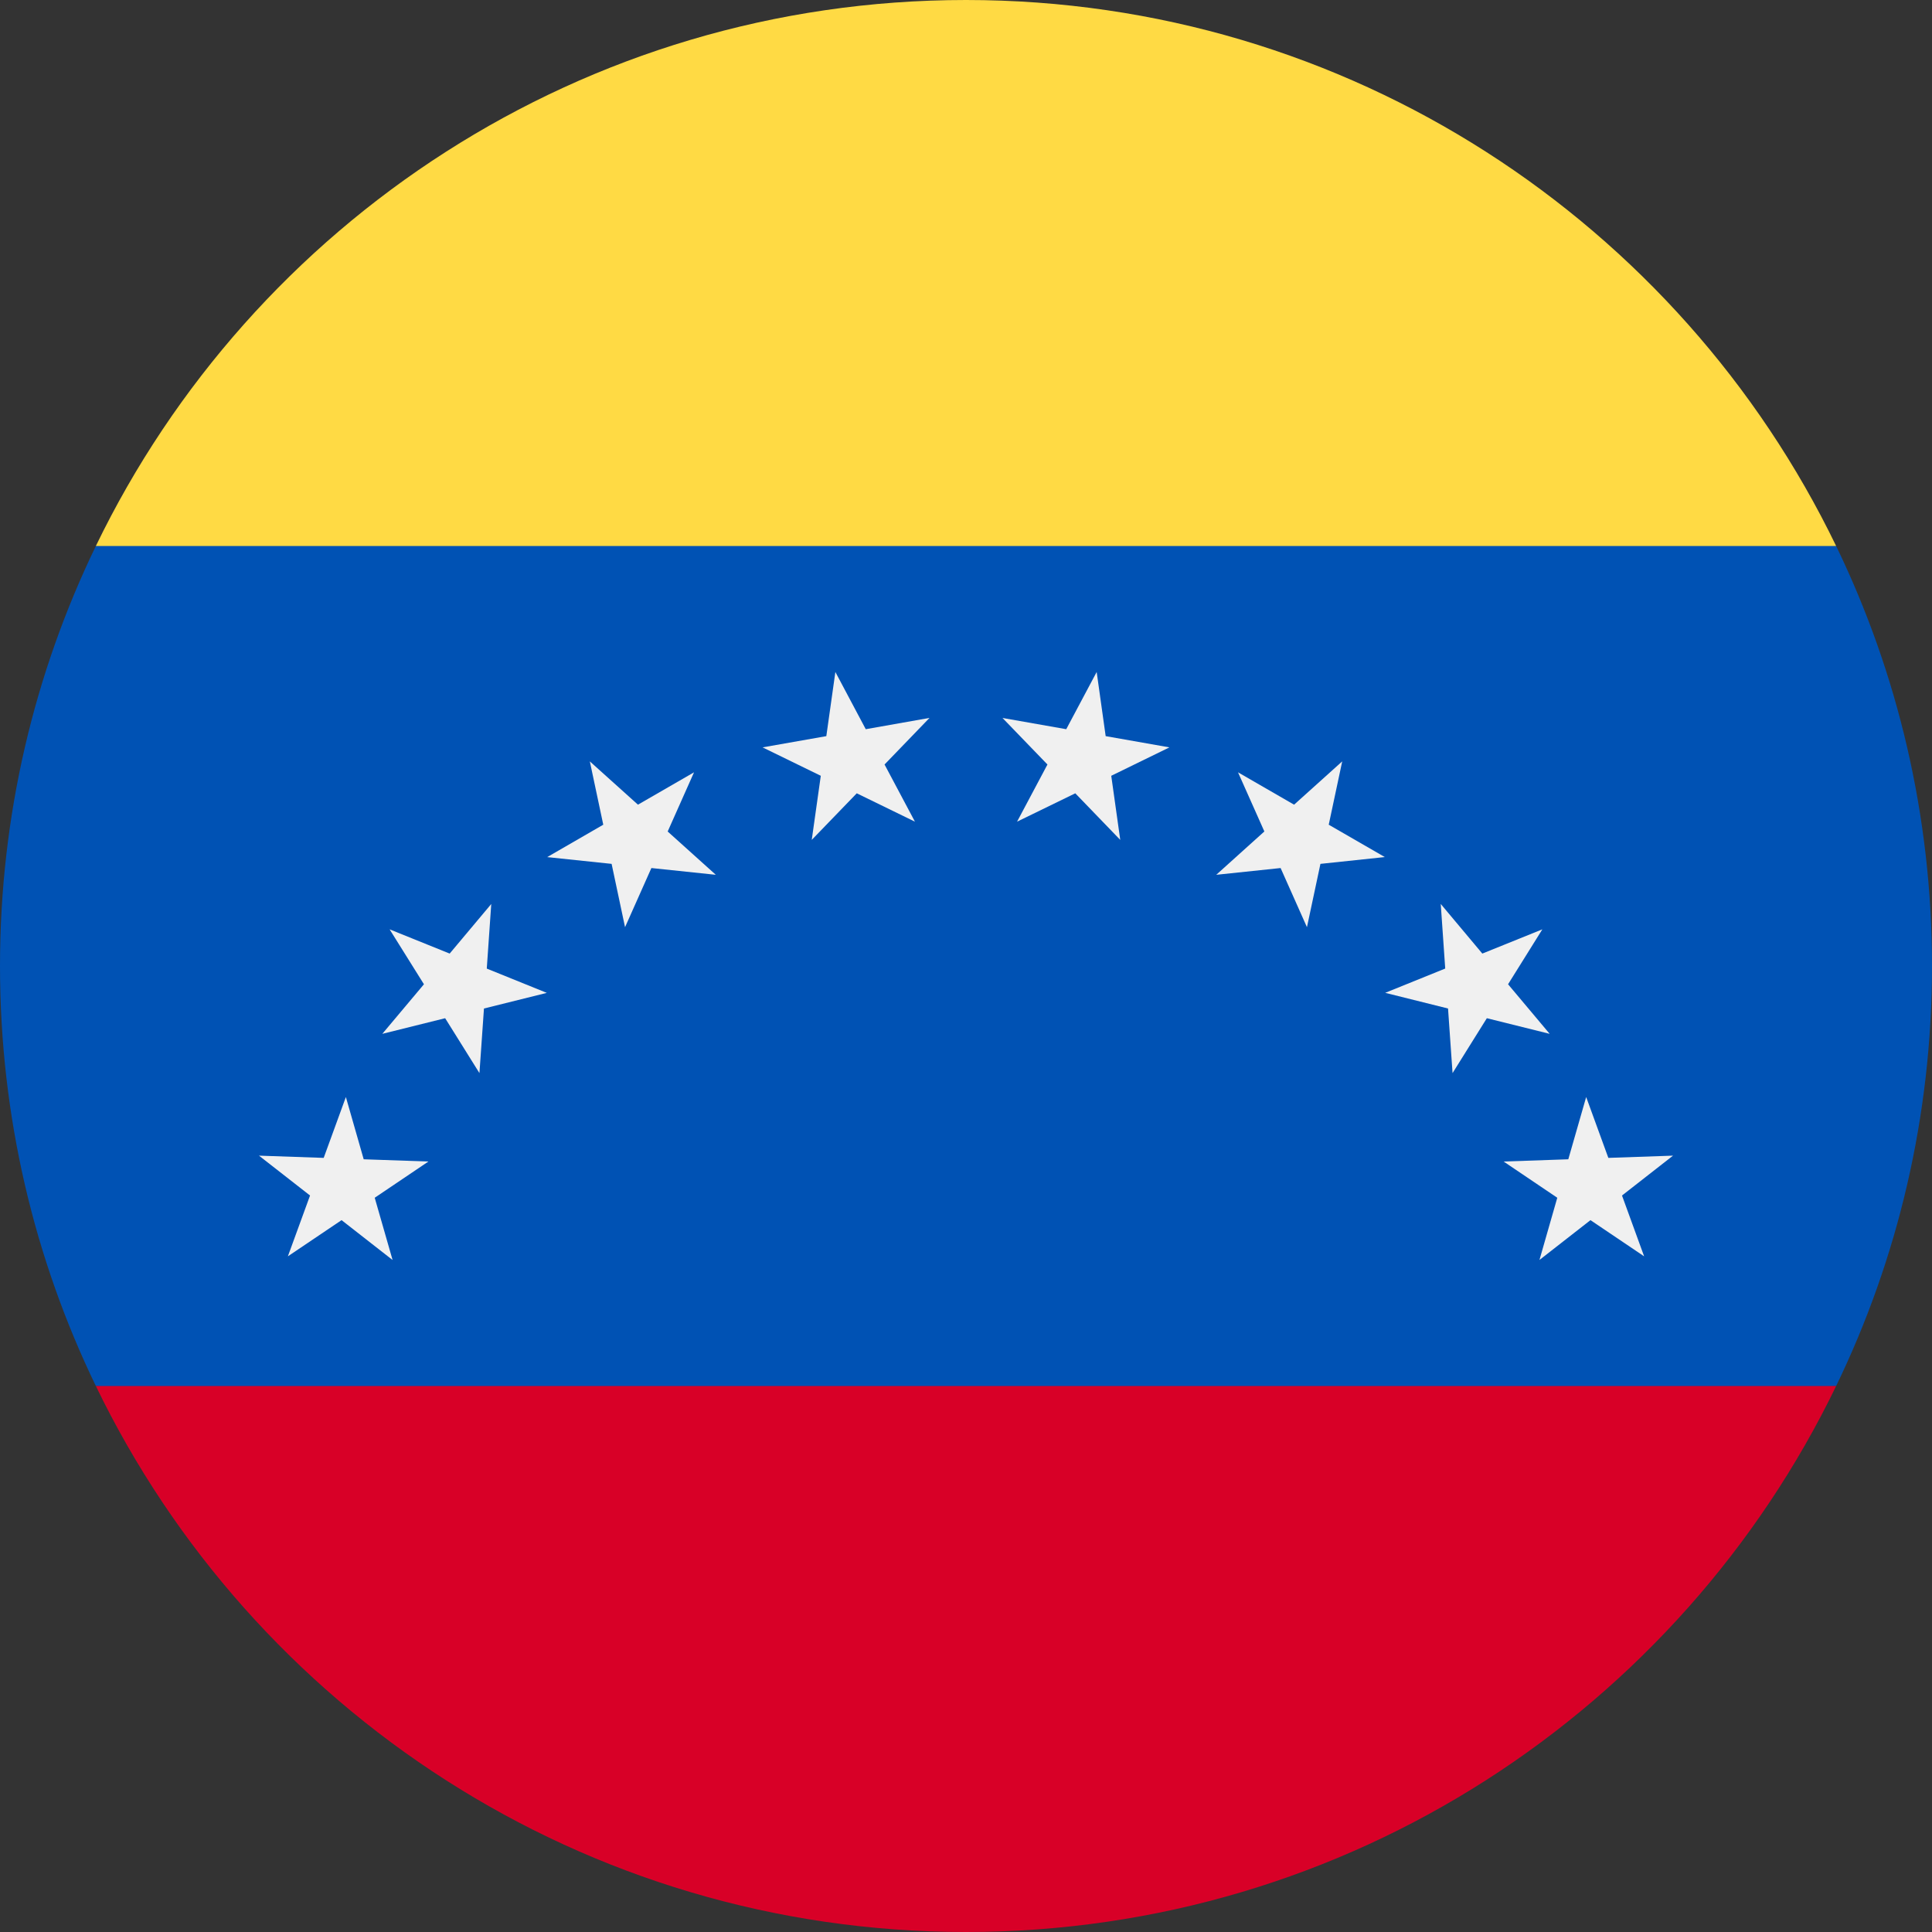<svg width="44" height="44" viewBox="0 0 44 44" fill="none" xmlns="http://www.w3.org/2000/svg">
<rect x="0" y="0" width="44" height="44" fill="#333333" stroke="none"/>
<path d="M41.817 31.565C43.216 28.673 44 25.428 44 22C44 18.572 43.216 15.327 41.817 12.435L22 10.522L2.183 12.435C0.784 15.327 0 18.572 0 22C0 25.428 0.784 28.673 2.183 31.565L22 33.478L41.817 31.565Z" fill="#0052B4"/>
<path d="M22 44C30.722 44 38.258 38.924 41.817 31.565H2.183C5.741 38.924 13.277 44 22 44Z" fill="#D80027"/>
<path d="M38.102 26.319L36.94 27.227L37.444 28.612L36.222 27.788L35.06 28.695L35.466 27.278L34.244 26.453L35.717 26.402L36.124 24.984L36.629 26.37L38.102 26.319Z" fill="#F0F0F0"/>
<path d="M35.126 21.165L34.345 22.416L35.293 23.545L33.862 23.189L33.081 24.439L32.978 22.968L31.547 22.611L32.914 22.058L32.812 20.587L33.759 21.717L35.126 21.165Z" fill="#F0F0F0"/>
<path d="M30.568 17.34L30.261 18.782L31.538 19.519L30.072 19.674L29.765 21.116L29.165 19.769L27.699 19.923L28.795 18.936L28.195 17.589L29.472 18.326L30.568 17.34Z" fill="#F0F0F0"/>
<path d="M24.976 15.304L25.181 16.765L26.633 17.021L25.308 17.668L25.513 19.128L24.489 18.067L23.163 18.713L23.855 17.411L22.831 16.351L24.283 16.607L24.976 15.304Z" fill="#F0F0F0"/>
<path d="M19.025 15.304L19.717 16.607L21.169 16.35L20.145 17.411L20.837 18.713L19.512 18.067L18.487 19.128L18.693 17.668L17.367 17.021L18.819 16.765L19.025 15.304Z" fill="#F0F0F0"/>
<path d="M13.433 17.34L14.529 18.326L15.806 17.589L15.206 18.937L16.302 19.923L14.835 19.769L14.235 21.116L13.929 19.674L12.462 19.52L13.739 18.782L13.433 17.34Z" fill="#F0F0F0"/>
<path d="M8.873 21.165L10.241 21.717L11.188 20.588L11.086 22.059L12.453 22.612L11.022 22.968L10.919 24.439L10.138 23.189L8.707 23.545L9.655 22.416L8.873 21.165Z" fill="#F0F0F0"/>
<path d="M5.898 26.319L7.372 26.37L7.877 24.984L8.283 26.402L9.757 26.453L8.534 27.278L8.941 28.696L7.779 27.788L6.556 28.612L7.061 27.227L5.898 26.319Z" fill="#F0F0F0"/>
<path d="M41.817 12.435C38.258 5.076 30.722 0 22 0C13.277 0 5.741 5.076 2.183 12.435H41.817Z" fill="#FFDA44"/>
</svg>
